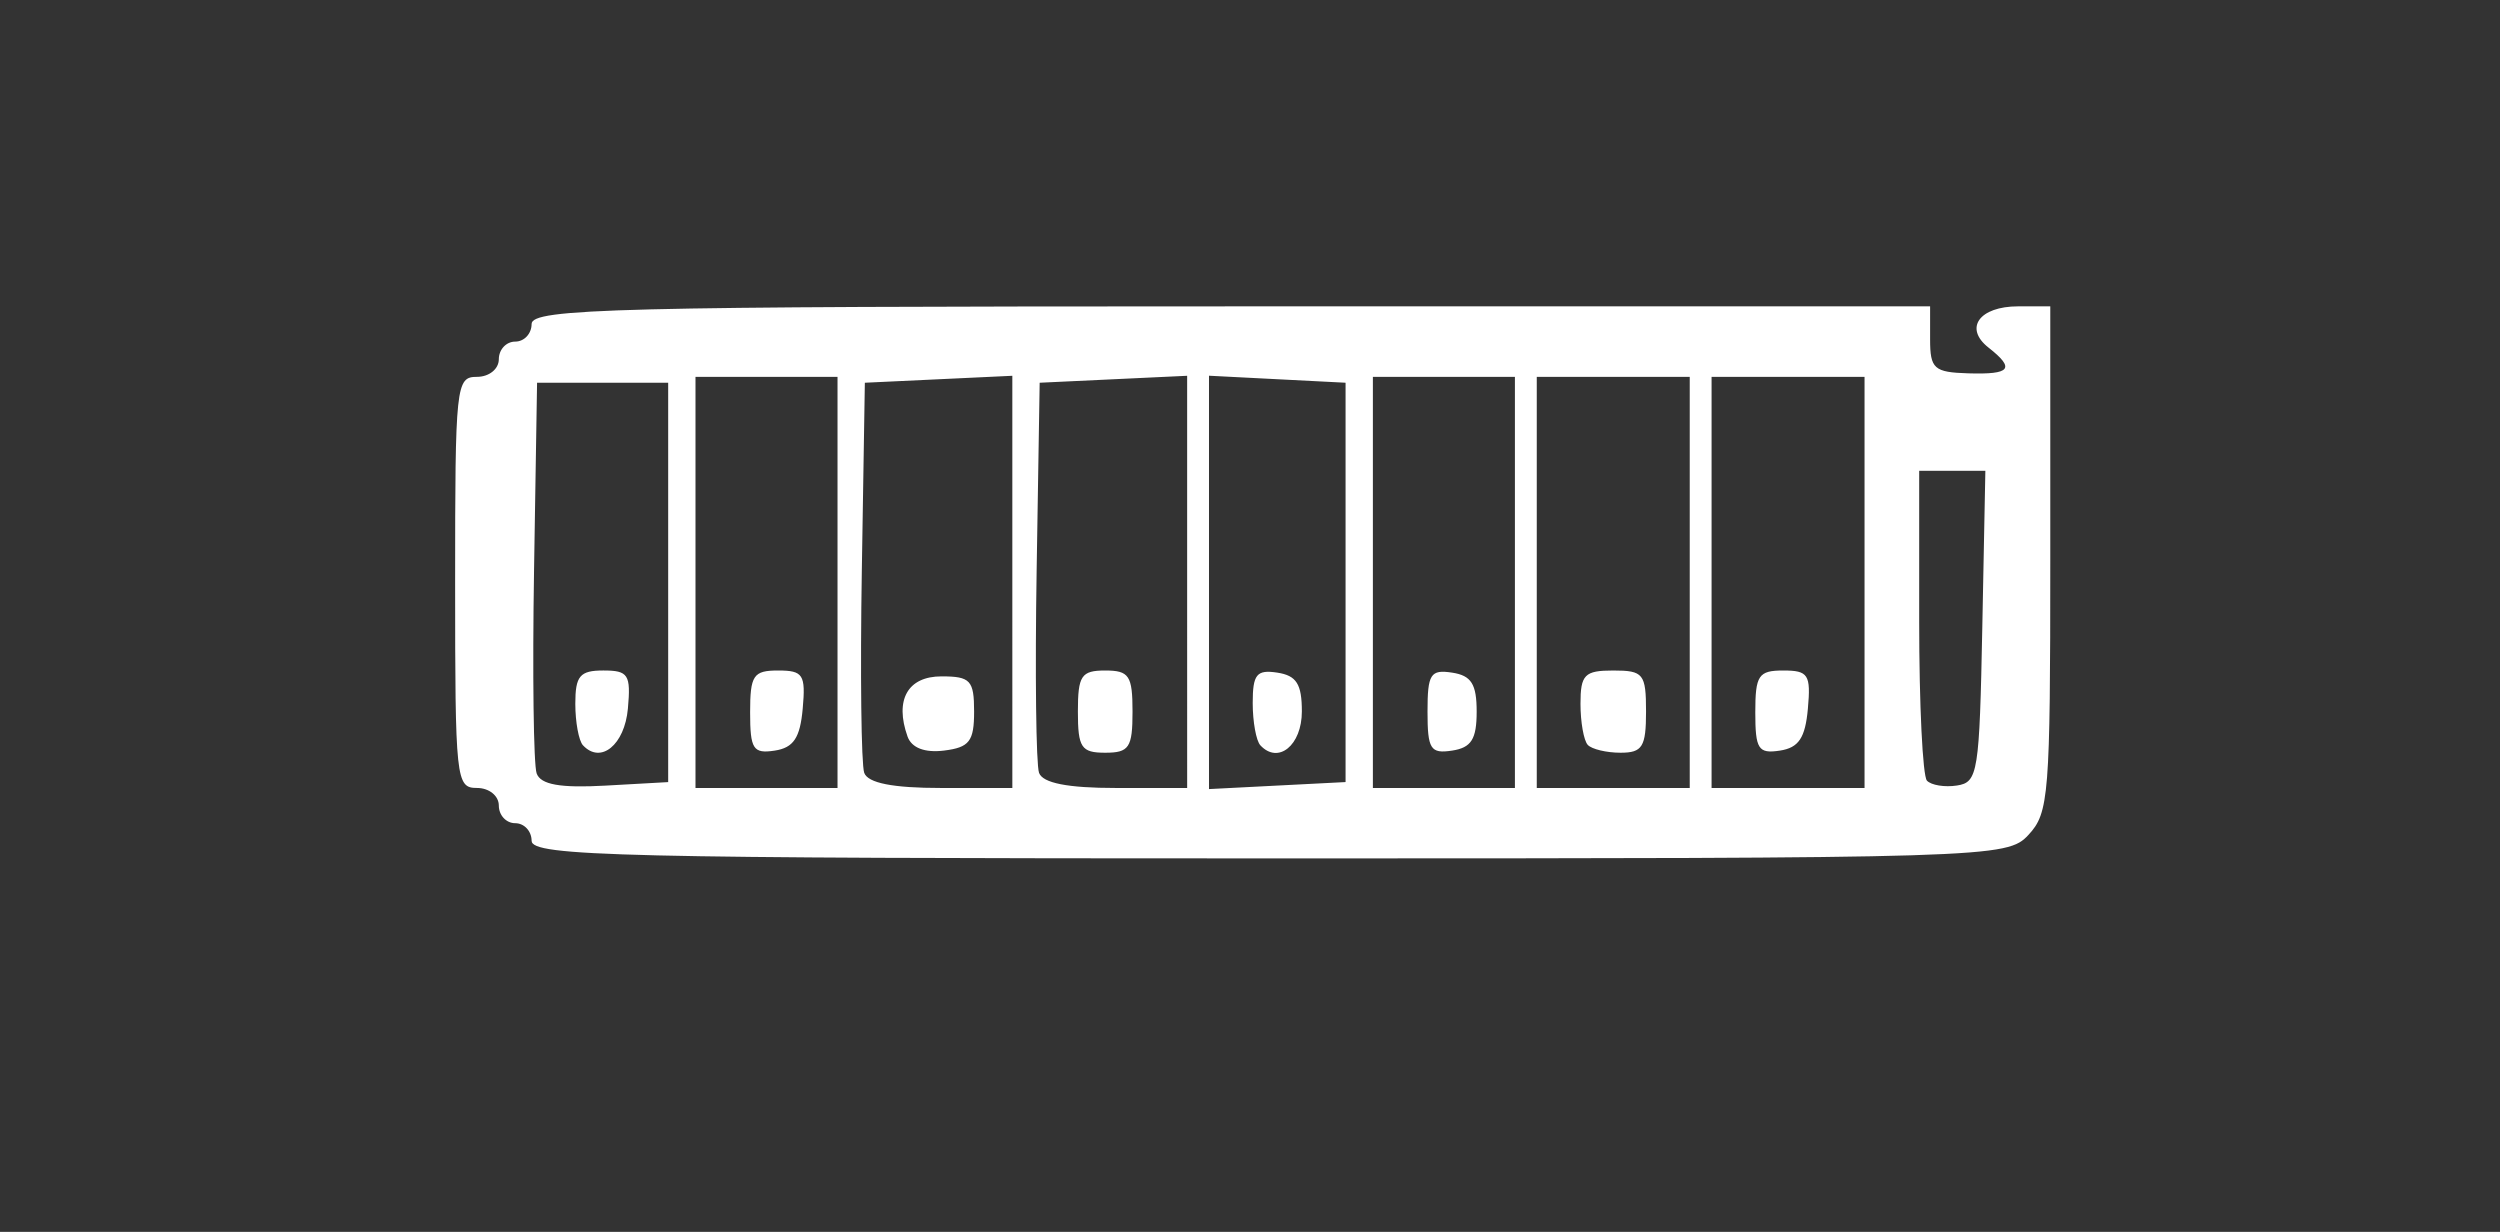 <?xml version="1.0" encoding="UTF-8" standalone="no"?>
<!-- Created with Inkscape (http://www.inkscape.org/) -->

<svg
   xmlns:dc="http://purl.org/dc/elements/1.1/"
   xmlns:cc="http://creativecommons.org/ns#"
   xmlns:rdf="http://www.w3.org/1999/02/22-rdf-syntax-ns#"
   xmlns:svg="http://www.w3.org/2000/svg"
   xmlns="http://www.w3.org/2000/svg"
   xmlns:sodipodi="http://sodipodi.sourceforge.net/DTD/sodipodi-0.dtd"
   xmlns:inkscape="http://www.inkscape.org/namespaces/inkscape"
   version="1.1"
   id="svg2"
   width="207"
   height="102"
   viewBox="0 0 207 102"
   sodipodi:docname="measurementSelection.svg"
   inkscape:version="0.92.2 (5c3e80d, 2017-08-06)">
  <rect x="0" y="0" width="207" height="102" fill="#333333" stroke="none"/>
  <defs
     id="defs6" />
  <sodipodi:namedview
     pagecolor="#ffffff"
     bordercolor="#666666"
     borderopacity="1"
     objecttolerance="10"
     gridtolerance="10"
     guidetolerance="10"
     inkscape:pageopacity="0"
     inkscape:pageshadow="2"
     inkscape:window-width="1327"
     inkscape:window-height="713"
     id="namedview4"
     showgrid="false"
     inkscape:zoom="1.6521739"
     inkscape:cx="1.2105263"
     inkscape:cy="51"
     inkscape:window-x="39"
     inkscape:window-y="27"
     inkscape:window-maximized="1"
     inkscape:current-layer="svg2" />
  <path
     style="fill:#ffffff;fill-opacity:1;stroke-width:0.938"
     d="m 44.017,69.62 c 0,-0.802 -0.611,-1.459 -1.357,-1.459 -0.746,0 -1.357,-0.656 -1.357,-1.459 0,-0.81 -0.804,-1.459 -1.809,-1.459 -1.74,0 -1.809,-0.648 -1.809,-17.02 0,-16.372 0.069,-17.02 1.809,-17.02 1.005,0 1.809,-0.648 1.809,-1.459 0,-0.802 0.611,-1.459 1.357,-1.459 0.746,0 1.357,-0.656 1.357,-1.459 0,-1.282 7.036,-1.459 57.898,-1.459 h 57.898 v 2.725 c 0,2.447 0.322,2.735 3.166,2.821 3.513,0.107 3.896,-0.382 1.671,-2.131 -2.055,-1.615 -0.762,-3.416 2.453,-3.416 h 2.661 v 20.91 c 0,19.613 -0.112,21.031 -1.809,22.855 -1.774,1.907 -3.015,1.945 -62.873,1.945 -53.676,0 -61.064,-0.177 -61.064,-1.459 z m 11.308,-21.396 V 31.69 H 49.897 44.469 l -0.25,15.522 c -0.138,8.537 -0.041,16.109 0.215,16.826 0.332,0.931 1.955,1.22 5.678,1.012 l 5.213,-0.292 z m -7.055,13.487 c -0.349,-0.375 -0.634,-1.922 -0.634,-3.438 0,-2.309 0.376,-2.756 2.319,-2.756 2.07,0 2.289,0.338 2.035,3.153 -0.27,3.007 -2.248,4.623 -3.72,3.04 z M 69.347,48.224 V 31.204 h -5.88 -5.88 v 17.02 17.02 h 5.88 5.88 z m -7.237,10.766 c 0,-3.078 0.263,-3.472 2.319,-3.472 2.071,0 2.289,0.338 2.035,3.161 -0.217,2.423 -0.759,3.233 -2.319,3.472 -1.785,0.272 -2.035,-0.117 -2.035,-3.161 z M 83.821,48.179 v -17.064 l -6.106,0.288 -6.106,0.288 -0.25,15.522 c -0.138,8.537 -0.049,16.087 0.198,16.777 0.302,0.847 2.366,1.255 6.356,1.255 h 5.909 z M 75.146,60.989 c -1.084,-3.037 0.013,-4.985 2.808,-4.985 2.399,0 2.702,0.327 2.702,2.918 0,2.461 -0.39,2.966 -2.493,3.226 -1.591,0.197 -2.682,-0.223 -3.017,-1.159 z M 98.296,48.179 v -17.064 l -6.106,0.288 -6.106,0.288 -0.25,15.522 c -0.138,8.537 -0.049,16.087 0.198,16.777 0.302,0.847 2.366,1.255 6.356,1.255 h 5.909 z m -9.047,10.743 c 0,-2.983 0.28,-3.404 2.262,-3.404 1.982,0 2.262,0.421 2.262,3.404 0,2.983 -0.28,3.404 -2.262,3.404 -1.982,0 -2.262,-0.421 -2.262,-3.404 z m 22.164,-10.698 v -16.534 l -5.654,-0.29 -5.654,-0.29 v 17.113 17.113 l 5.654,-0.29 5.654,-0.29 z m -7.055,13.487 c -0.349,-0.375 -0.634,-1.952 -0.634,-3.505 0,-2.372 0.326,-2.774 2.035,-2.512 1.592,0.243 2.035,0.944 2.035,3.215 0,2.803 -1.954,4.397 -3.437,2.803 z M 125.435,48.224 V 31.204 h -5.88 -5.88 v 17.02 17.02 h 5.88 5.88 z m -7.237,10.698 c 0,-3.114 0.245,-3.502 2.035,-3.228 1.594,0.243 2.035,0.943 2.035,3.228 0,2.285 -0.441,2.985 -2.035,3.228 -1.791,0.273 -2.035,-0.114 -2.035,-3.228 z M 139.91,48.224 V 31.204 h -6.333 -6.333 v 17.02 17.02 h 6.333 6.333 z m -8.443,13.454 c -0.332,-0.357 -0.603,-1.888 -0.603,-3.404 0,-2.413 0.337,-2.756 2.714,-2.756 2.499,0 2.714,0.27 2.714,3.404 0,2.918 -0.302,3.404 -2.111,3.404 -1.161,0 -2.382,-0.292 -2.714,-0.648 z M 154.384,48.224 V 31.204 h -6.333 -6.333 v 17.02 17.02 h 6.333 6.333 z m -9.046,10.766 c 0,-3.078 0.263,-3.472 2.319,-3.472 2.071,0 2.289,0.338 2.035,3.161 -0.217,2.423 -0.759,3.233 -2.319,3.472 -1.785,0.272 -2.035,-0.117 -2.035,-3.161 z m 18.798,-7.119 0.252,-12.887 h -2.74 -2.74 v 12.481 c 0,6.865 0.289,12.792 0.641,13.171 0.353,0.379 1.472,0.562 2.488,0.405 1.738,-0.267 1.861,-1.043 2.099,-13.171 z"
     id="path817"
     inkscape:connector-curvature="0" />
</svg>
